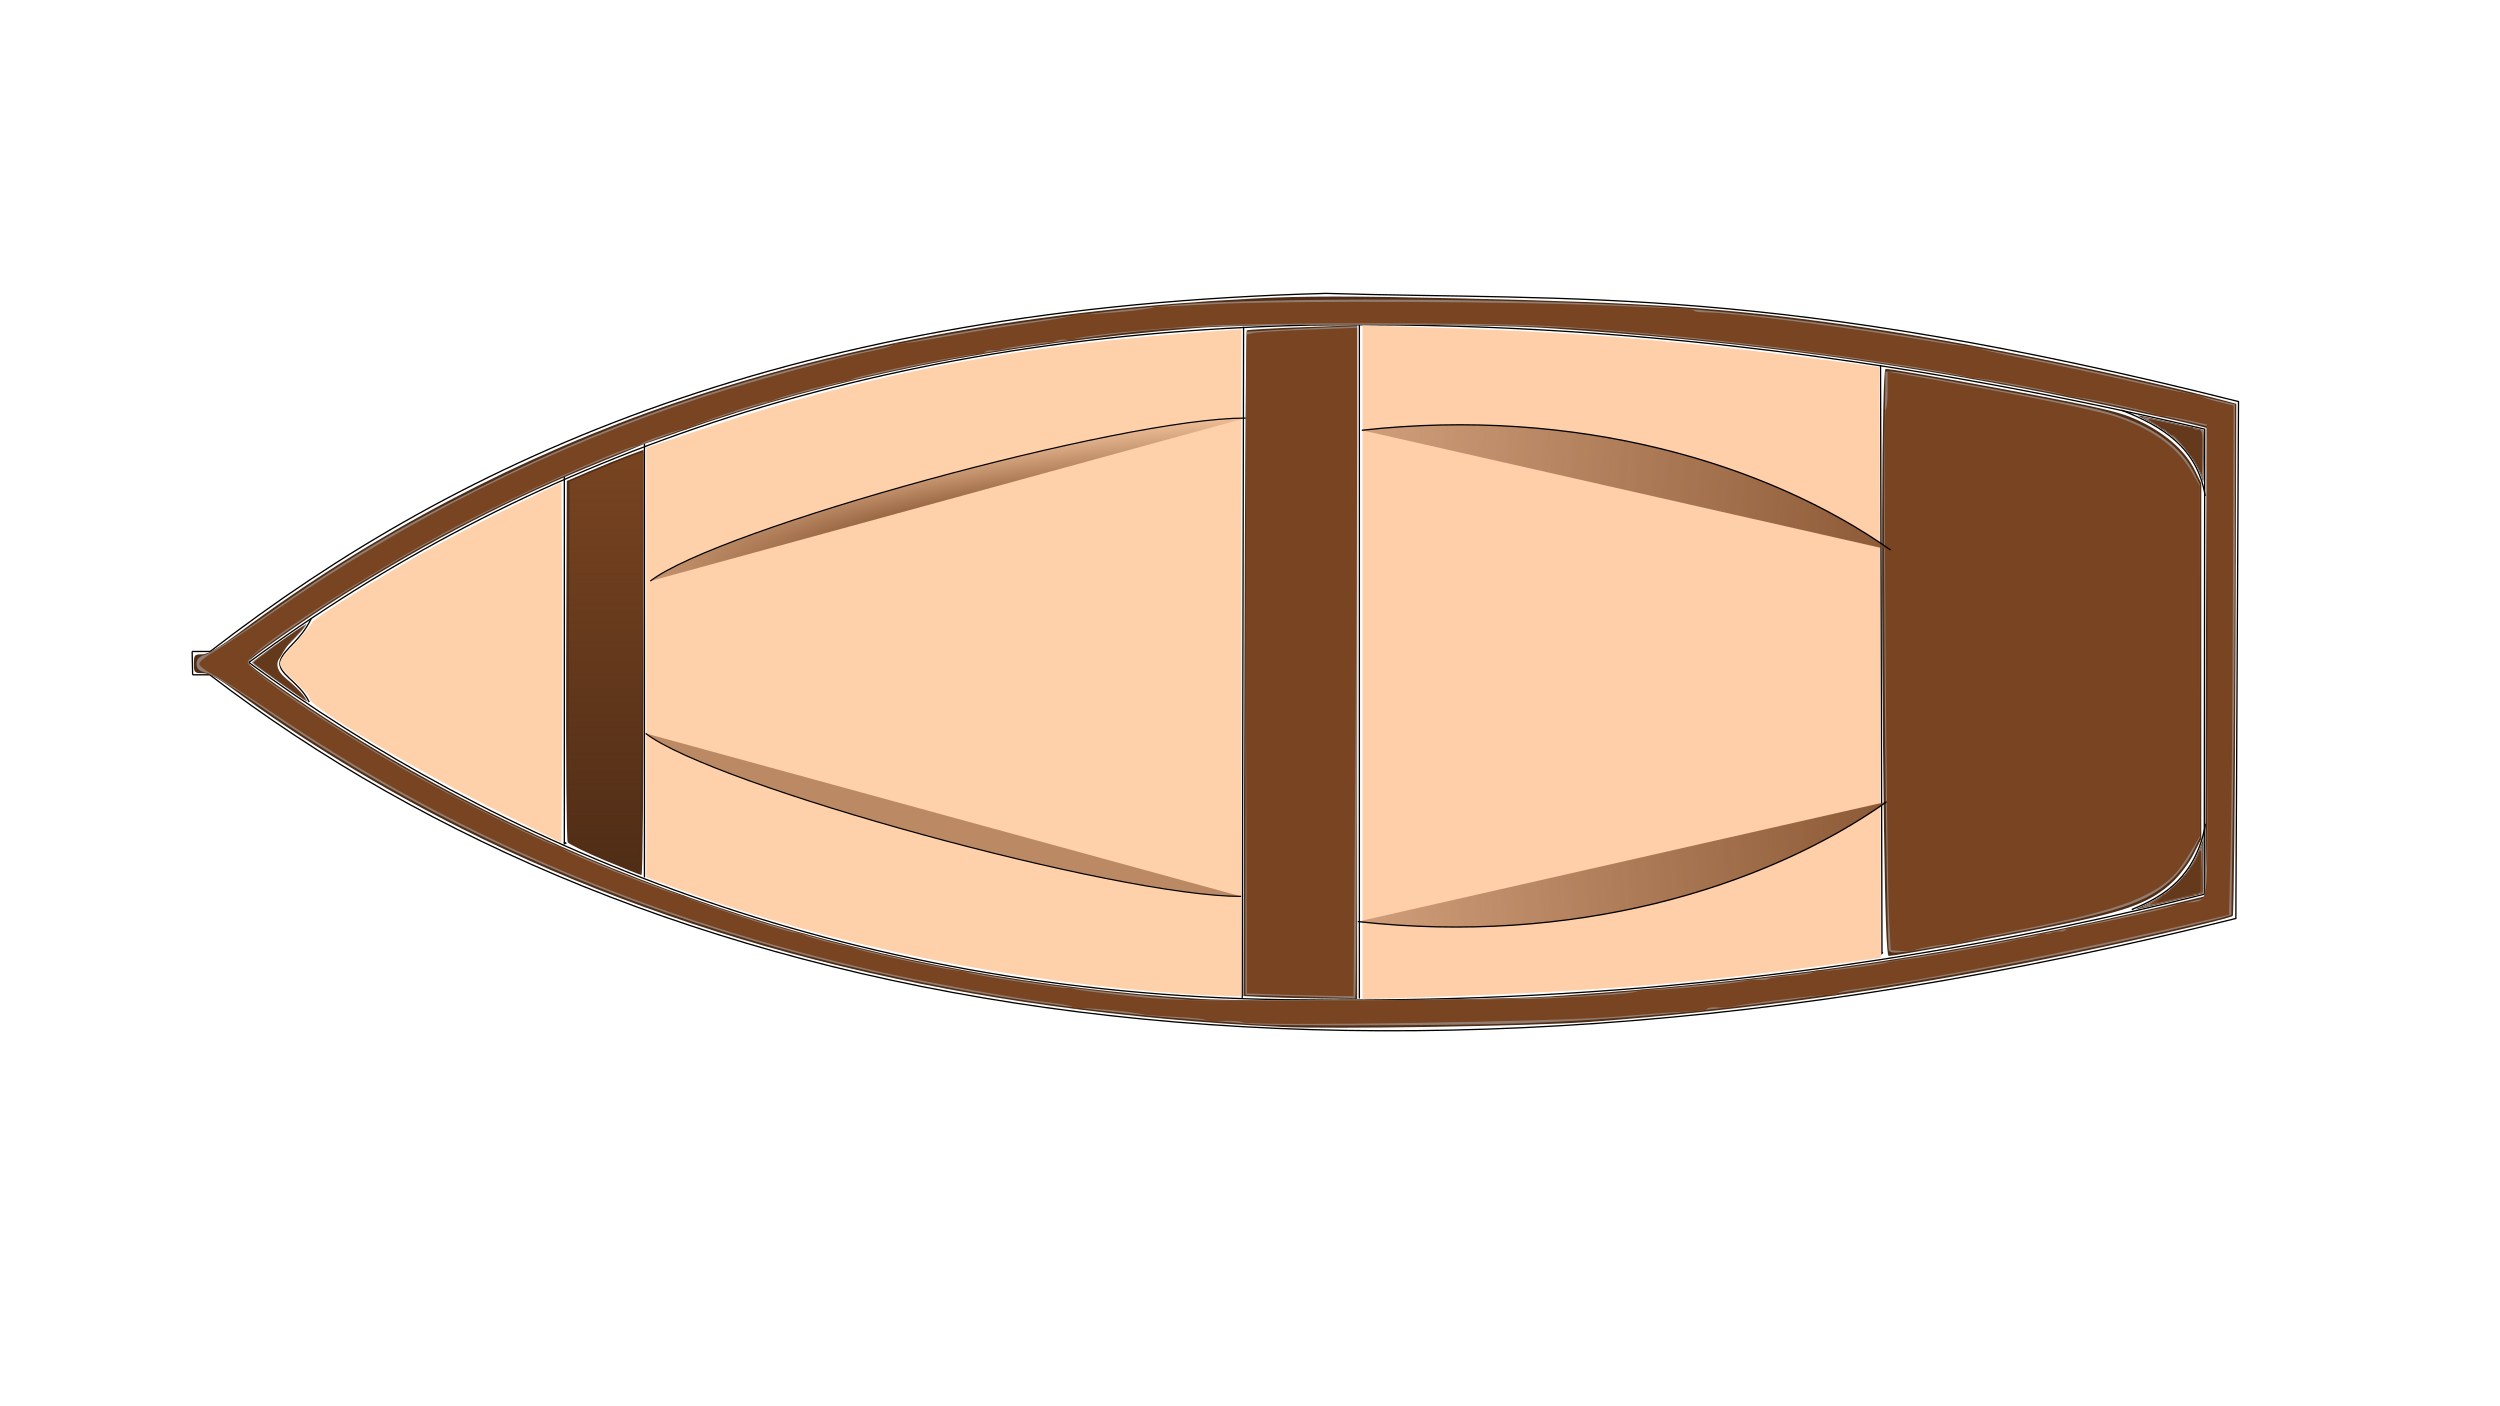 <?xml version="1.0" encoding="UTF-8" standalone="no"?>
<!-- Created with Inkscape (http://www.inkscape.org/) -->

<svg
   version="1.1"
   id="svg824"
   width="1899"
   height="1068"
   viewBox="0 0 1899 1068"
   sodipodi:docname="boat5.svg"
   inkscape:version="1.1.1 (3bf5ae0d25, 2021-09-20)"
   xmlns:inkscape="http://www.inkscape.org/namespaces/inkscape"
   xmlns:sodipodi="http://sodipodi.sourceforge.net/DTD/sodipodi-0.dtd"
   xmlns:xlink="http://www.w3.org/1999/xlink"
   xmlns="http://www.w3.org/2000/svg"
   xmlns:svg="http://www.w3.org/2000/svg">
  <defs
     id="defs828">
    <linearGradient
       inkscape:collect="always"
       id="linearGradient28406">
      <stop
         style="stop-color:#784421;stop-opacity:1;"
         offset="0"
         id="stop28402" />
      <stop
         style="stop-color:#784421;stop-opacity:0;"
         offset="1"
         id="stop28404" />
    </linearGradient>
    <linearGradient
       inkscape:collect="always"
       id="linearGradient27054">
      <stop
         style="stop-color:#784421;stop-opacity:1;"
         offset="0"
         id="stop27050" />
      <stop
         style="stop-color:#784421;stop-opacity:0;"
         offset="1"
         id="stop27052" />
    </linearGradient>
    <linearGradient
       inkscape:collect="always"
       id="linearGradient25358">
      <stop
         style="stop-color:#784421;stop-opacity:1;"
         offset="0"
         id="stop25354" />
      <stop
         style="stop-color:#784421;stop-opacity:0;"
         offset="1"
         id="stop25356" />
    </linearGradient>
    <meshgradient
       inkscape:collect="always"
       id="meshgradient8000"
       gradientUnits="userSpaceOnUse"
       x="1432.691"
       y="283.222">
      <meshrow
         id="meshrow8002">
        <meshpatch
           id="meshpatch8004">
          <stop
             path="c 79.264,0  158.528,0  237.793,0"
             style="stop-color:#ffffff;stop-opacity:1"
             id="stop8006" />
          <stop
             path="c 0,146.235  0,292.47  0,438.704"
             style="stop-color:#64391c;stop-opacity:1"
             id="stop8008" />
          <stop
             path="c -79.264,0  -158.528,0  -237.793,0"
             style="stop-color:#ffffff;stop-opacity:1"
             id="stop8010" />
          <stop
             path="c 0,-146.235  0,-292.47  0,-438.704"
             style="stop-color:#64391c;stop-opacity:1"
             id="stop8012" />
        </meshpatch>
      </meshrow>
    </meshgradient>
    <filter
       inkscape:collect="always"
       style="color-interpolation-filters:sRGB"
       id="filter11282"
       x="-1.707"
       y="-0.925"
       width="4.414"
       height="2.85">
      <feGaussianBlur
         inkscape:collect="always"
         stdDeviation="169.124"
         id="feGaussianBlur11284" />
    </filter>
    <meshgradient
       inkscape:collect="always"
       id="meshgradient11294"
       gradientUnits="userSpaceOnUse"
       x="947.331"
       y="250.211">
      <meshrow
         id="meshrow11296">
        <meshpatch
           id="meshpatch11298">
          <stop
             path="c 27.637,0  55.273,0  82.91,0"
             style="stop-color:#ffffff;stop-opacity:1"
             id="stop11300" />
          <stop
             path="c 0,168.736  0,337.471  0,506.207"
             style="stop-color:#64391c;stop-opacity:1"
             id="stop11302" />
          <stop
             path="c -27.637,0  -55.273,0  -82.91,0"
             style="stop-color:#ffffff;stop-opacity:1"
             id="stop11304" />
          <stop
             path="c 0,-168.736  0,-337.471  0,-506.207"
             style="stop-color:#64391c;stop-opacity:1"
             id="stop11306" />
        </meshpatch>
      </meshrow>
    </meshgradient>
    <filter
       inkscape:collect="always"
       style="color-interpolation-filters:sRGB"
       id="filter11648"
       x="-1.95"
       y="-0.319"
       width="4.9"
       height="1.639">
      <feGaussianBlur
         inkscape:collect="always"
         stdDeviation="67.359"
         id="feGaussianBlur11650" />
    </filter>
    <meshgradient
       inkscape:collect="always"
       id="meshgradient13192"
       gradientUnits="userSpaceOnUse"
       x="432.829"
       y="344.224">
      <meshrow
         id="meshrow13194">
        <meshpatch
           id="meshpatch13196">
          <stop
             path="c 18.555,0  37.11,0  55.665,0"
             style="stop-color:#ffffff;stop-opacity:1"
             id="stop13198" />
          <stop
             path="c 0,105.554  0,211.107  0,316.661"
             style="stop-color:#64391c;stop-opacity:1"
             id="stop13200" />
          <stop
             path="c -18.555,0  -37.11,0  -55.665,0"
             style="stop-color:#ffffff;stop-opacity:1"
             id="stop13202" />
          <stop
             path="c 0,-105.554  0,-211.107  0,-316.661"
             style="stop-color:#64391c;stop-opacity:1"
             id="stop13204" />
        </meshpatch>
      </meshrow>
    </meshgradient>
    <filter
       inkscape:collect="always"
       style="color-interpolation-filters:sRGB"
       id="filter13206"
       x="-4.013"
       y="-0.705"
       width="9.026"
       height="2.411">
      <feGaussianBlur
         inkscape:collect="always"
         stdDeviation="93.082"
         id="feGaussianBlur13208" />
    </filter>
    <meshgradient
       inkscape:collect="always"
       id="meshgradient13210"
       gradientUnits="userSpaceOnUse"
       x="152.757"
       y="230.144">
      <meshrow
         id="meshrow13212">
        <meshpatch
           id="meshpatch13214">
          <stop
             path="c 514.567,0  1029.13,0  1543.7,0"
             style="stop-color:#ffffff;stop-opacity:1"
             id="stop13216" />
          <stop
             path="c 0,181.929  0,363.858  0,545.787"
             style="stop-color:#64391c;stop-opacity:1"
             id="stop13218" />
          <stop
             path="c -514.567,0  -1029.13,0  -1543.7,0"
             style="stop-color:#ffffff;stop-opacity:1"
             id="stop13220" />
          <stop
             path="c 0,-181.929  0,-363.858  0,-545.787"
             style="stop-color:#64391c;stop-opacity:1"
             id="stop13222" />
        </meshpatch>
      </meshrow>
    </meshgradient>
    <filter
       inkscape:collect="always"
       style="color-interpolation-filters:sRGB"
       id="filter13448"
       x="-0.078"
       y="-0.222"
       width="1.157"
       height="1.444">
      <feGaussianBlur
         inkscape:collect="always"
         stdDeviation="50.491"
         id="feGaussianBlur13450" />
    </filter>
    <filter
       inkscape:collect="always"
       style="color-interpolation-filters:sRGB"
       id="filter13582"
       x="-1.317"
       y="-1.102"
       width="3.633"
       height="3.205">
      <feGaussianBlur
         inkscape:collect="always"
         stdDeviation="18.214"
         id="feGaussianBlur13584" />
    </filter>
    <meshgradient
       inkscape:collect="always"
       id="meshgradient13586"
       gradientUnits="userSpaceOnUse"
       x="1636.278"
       y="320.024">
      <meshrow
         id="meshrow13588">
        <meshpatch
           id="meshpatch13590">
          <stop
             path="c 11.805,0  23.611,0  35.416,0"
             style="stop-color:#ffffff;stop-opacity:1"
             id="stop13592" />
          <stop
             path="c 0,12.546  0,25.093  0,37.639"
             style="stop-color:#64391c;stop-opacity:1"
             id="stop13594" />
          <stop
             path="c -11.805,0  -23.611,0  -35.416,0"
             style="stop-color:#ffffff;stop-opacity:1"
             id="stop13596" />
          <stop
             path="c 0,-12.546  0,-25.093  0,-37.639"
             style="stop-color:#64391c;stop-opacity:1"
             id="stop13598" />
        </meshpatch>
      </meshrow>
    </meshgradient>
    <filter
       inkscape:collect="always"
       style="color-interpolation-filters:sRGB"
       id="filter13712"
       x="-1.238"
       y="-1.165"
       width="3.475"
       height="3.329">
      <feGaussianBlur
         inkscape:collect="always"
         stdDeviation="18.264"
         id="feGaussianBlur13714" />
    </filter>
    <filter
       inkscape:collect="always"
       style="color-interpolation-filters:sRGB"
       id="filter15085"
       x="-0.191"
       y="-0.134"
       width="1.381"
       height="1.268">
      <feGaussianBlur
         inkscape:collect="always"
         stdDeviation="3.13"
         id="feGaussianBlur15087" />
    </filter>
    <radialGradient
       inkscape:collect="always"
       xlink:href="#linearGradient25358"
       id="radialGradient25360-1"
       cx="720.31"
       cy="550.59"
       fx="720.31"
       fy="550.59"
       r="226.304"
       gradientTransform="matrix(1.836,-0.312,-0.046,-0.272,-566.923,770.907)"
       gradientUnits="userSpaceOnUse" />
    <linearGradient
       inkscape:collect="always"
       xlink:href="#linearGradient27054"
       id="linearGradient27056"
       x1="460.197"
       y1="343.349"
       x2="460.197"
       y2="662.625"
       gradientUnits="userSpaceOnUse" />
    <linearGradient
       inkscape:collect="always"
       xlink:href="#linearGradient28406"
       id="linearGradient27486"
       x1="1555.516"
       y1="531.8"
       x2="735.316"
       y2="604.412"
       gradientUnits="userSpaceOnUse" />
    <linearGradient
       inkscape:collect="always"
       xlink:href="#linearGradient25358"
       id="linearGradient29048"
       x1="942.762"
       y1="680.905"
       x2="942.762"
       y2="680.905"
       gradientUnits="userSpaceOnUse" />
    <linearGradient
       inkscape:collect="always"
       xlink:href="#linearGradient28406"
       id="linearGradient29671"
       gradientUnits="userSpaceOnUse"
       x1="1555.516"
       y1="531.8"
       x2="735.316"
       y2="604.412"
       gradientTransform="matrix(1,0,0,-1,3.039,1026.861)" />
  </defs>
  <sodipodi:namedview
     id="namedview826"
     pagecolor="#ffffff"
     bordercolor="#111111"
     borderopacity="1"
     inkscape:pageshadow="0"
     inkscape:pageopacity="0"
     inkscape:pagecheckerboard="1"
     showgrid="false"
     inkscape:zoom="0.48890532"
     inkscape:cx="886.67474"
     inkscape:cy="557.36763"
     inkscape:window-width="1920"
     inkscape:window-height="1017"
     inkscape:window-x="-8"
     inkscape:window-y="-8"
     inkscape:window-maximized="1"
     inkscape:current-layer="layer2"
     showguides="true"
     inkscape:guide-bbox="true" />
  <g
     inkscape:groupmode="layer"
     id="layer2"
     inkscape:label="Image 1">
    <path
       style="fill:none;stroke:#000000;stroke-width:1px;stroke-linecap:butt;stroke-linejoin:miter;stroke-opacity:1"
       d="m 145.952,494.863 0.362,17.717"
       id="path947-7" />
    <path
       style="fill:none;stroke:#000000;stroke-width:1px;stroke-linecap:butt;stroke-linejoin:miter;stroke-opacity:1"
       d="m 146.314,512.581 h 13.017 C 492.237,767.474 1007.342,870.108 1698.347,697.665 l 2.022,-392.629 c -351.751,-88.714 -504.925,-76.565 -693.075,-82.18 -404.71,10.792 -654.585,122.823 -847.653,271.996 l -13.69,0.011 v 0 0"
       id="path1062-3"
       sodipodi:nodetypes="ccccccccc" />
    <path
       style="fill:none;stroke:#000000;stroke-width:1px;stroke-linecap:butt;stroke-linejoin:miter;stroke-opacity:1"
       d="m 188.98,503.18 c 183.72,135.405 447.324,251.394 786.868,256.2 189.214,2.678 421.567,-10.925 698.488,-80.112 l 0.362,-353.26 C 1460.59,275.831 1237.031,243.297 994.077,246.966 654.117,254.932 395.455,350.832 188.98,503.18 Z"
       id="path3628-6"
       sodipodi:nodetypes="cscccc" />
    <path
       style="fill:none;stroke:#000000;stroke-width:1px;stroke-linecap:butt;stroke-linejoin:miter;stroke-opacity:1"
       d="m 1428.464,277.194 1.085,446.909 0.723,-0.723"
       id="path4442-1" />
    <path
       style="fill:none;stroke:#000000;stroke-width:1px;stroke-linecap:butt;stroke-linejoin:miter;stroke-opacity:1"
       d="m 1611.422,311.544 c 30.804,12.103 57.627,28.187 63.638,65.084 v -0.362"
       id="path4444-6"
       sodipodi:nodetypes="ccc" />
    <path
       style="fill:none;stroke:#000000;stroke-width:1.037px;stroke-linecap:butt;stroke-linejoin:miter;stroke-opacity:1"
       d="m 1675.396,625.765 c -7.389,40.328 -31.534,55.211 -56.024,65.061 h 1.167"
       id="path4574-8"
       sodipodi:nodetypes="ccc" />
    <path
       style="fill:none;stroke:#000000;stroke-width:1px;stroke-linecap:butt;stroke-linejoin:miter;stroke-opacity:1"
       d="m 236.408,469.86 c -7.993,16.778 -20.196,22.612 -23.34,31.527 -3.608,10.232 13.908,15.648 21.806,31.88"
       id="path4993-6"
       sodipodi:nodetypes="csc" />
    <path
       style="fill:none;stroke:#000000;stroke-width:1px;stroke-linecap:butt;stroke-linejoin:miter;stroke-opacity:1"
       d="m 944.623,248.192 -1.023,509.812"
       id="path5389-4" />
    <path
       style="fill:none;stroke:#000000;stroke-width:1px;stroke-linecap:butt;stroke-linejoin:miter;stroke-opacity:1"
       d="M 1032.574,758.515 V 246.146"
       id="path5391-1" />
    <path
       style="fill:none;stroke:#000000;stroke-width:1px;stroke-linecap:butt;stroke-linejoin:miter;stroke-opacity:1"
       d="m 428.674,362.222 v 278.684 l 1.023,-0.511 -1.534,-1.023"
       id="path5393-4" />
    <path
       style="fill:none;stroke:#000000;stroke-width:1px;stroke-linecap:butt;stroke-linejoin:miter;stroke-opacity:1"
       d="M 489.524,666.473 V 337.166"
       id="path5395-1" />
    <path
       style="fill:#502d16;stroke-width:2.045"
       d="m 1431.083,629.467 c -2.369,-169.11 -1.744,-349.25 1.214,-349.25 5.214,0 87.813,14.735 133.446,23.806 41.109,8.171 49.061,10.394 63.034,17.617 18.421,9.523 31.654,21.804 38.522,35.75 l 4.804,9.756 v 134.995 134.995 l -5.984,11.817 c -3.291,6.5 -10.428,15.974 -15.859,21.054 -16.249,15.199 -33.525,21.778 -85.054,32.389 -41.296,8.504 -125.017,23.714 -130.529,23.714 -1.571,0 -2.643,-28.843 -3.593,-96.644 z"
       id="path6148" />
    <path
       style="fill:#502d16;stroke-width:2.045"
       d="m 958.555,757.316 -14.025,-0.721 0.73,-252.336 c 0.402,-138.785 1.191,-252.764 1.753,-253.286 0.562,-0.522 19.661,-1.614 42.442,-2.426 l 41.419,-1.476 v 255.883 255.883 l -29.147,-0.401 c -16.031,-0.22 -35.458,-0.725 -43.172,-1.121 z"
       id="path6187" />
    <path
       style="fill:#502d16;stroke-width:2.045"
       d="m 459.357,653.52 c -14.532,-6.114 -27.178,-12.301 -28.101,-13.75 -0.923,-1.448 -1.459,-63.79 -1.191,-138.538 l 0.488,-135.905 17.386,-7.475 c 9.562,-4.111 22.678,-9.441 29.147,-11.845 l 11.761,-4.37 v 161.557 c 0,88.856 -0.69,161.531 -1.534,161.5 -0.844,-0.031 -13.424,-5.059 -27.956,-11.173 z"
       id="path6226" />
    <path
       style="fill:#502d16;stroke-width:2.045"
       d="M 973.604,780.061 C 732.991,768.323 530.029,719.208 350.306,629.229 290.723,599.398 227.384,560.837 179.039,524.958 165.165,514.661 159.063,511.346 153.983,511.346 c -6.311,0 -6.715,-0.431 -6.715,-7.159 0,-6.586 0.489,-7.159 6.12,-7.159 4.473,0 12.317,-4.604 29.147,-17.107 100.056,-74.331 213.775,-134.156 331.291,-174.284 130.276,-44.485 274.821,-70.485 438.674,-78.904 38.307,-1.968 72.158,-1.977 158.156,-0.041 140.78,3.17 200.09,7.243 291.427,20.016 84.555,11.824 205.623,36.127 289.452,58.103 l 7.159,1.877 -0.644,193.86 c -0.354,106.623 -1.275,194.463 -2.045,195.2 -2.141,2.048 -83.28,20.757 -139.617,32.193 -118.154,23.984 -230.788,39.565 -349.608,48.362 -41.423,3.067 -196.192,5.56 -233.174,3.756 z M 1177.12,756.924 c 172.098,-11.353 313.801,-32.326 470.95,-69.703 l 27.101,-6.446 v -25.909 c 0,-14.25 0.228,-94.278 0.511,-177.839 l 0.515,-151.929 -7.159,-1.898 c -12.888,-3.417 -80.106,-17.966 -112.496,-24.349 -129.549,-25.529 -246.852,-40.803 -381.464,-49.668 -52.605,-3.465 -223.417,-3.504 -265.9,-0.061 -151.246,12.257 -275.409,37.198 -393.737,79.091 -11.812,4.182 -22.397,7.827 -23.522,8.101 -1.125,0.274 -4.346,1.536 -7.159,2.805 -2.812,1.269 -15.238,6.409 -27.613,11.421 -66.816,27.067 -130.838,60.118 -196.357,101.37 -28.126,17.709 -72.611,49.091 -72.611,51.224 0,2.221 38.865,29.762 69.18,49.023 192.884,122.555 410.058,191.174 653.864,206.597 36.394,2.302 222.702,1.02 265.9,-1.829 z"
       id="path6265" />
    <path
       style="fill:#502d16;stroke-width:0.511"
       d="m 1627.178,688.337 c 23.154,-10.568 36.892,-24.762 44.675,-46.161 l 1.74,-4.783 -0.105,20.633 -0.105,20.633 -10.227,2.539 c -13.947,3.463 -40.113,9.631 -40.833,9.626 -0.323,-0.002 1.863,-1.122 4.856,-2.488 z"
       id="path6304" />
    <path
       style="fill:#502d16;stroke-width:0.511"
       d="m 1673.261,365.542 c -1.774,-6.655 -6.372,-15.389 -11.673,-22.173 -7.387,-9.454 -16.462,-16.521 -30.648,-23.871 -4.219,-2.186 -7.277,-3.979 -6.797,-3.985 1.531,-0.02 48.535,10.645 49.475,11.226 0.372,0.23 0.501,6.758 0.409,20.756 -0.114,17.324 -0.23,20.06 -0.766,18.048 z"
       id="path6343" />
    <path
       style="fill:#917c6f;stroke-width:0.723"
       d="m 226.708,528.808 c -21.515,-15.134 -35.021,-24.824 -35.355,-25.365 -0.559,-0.905 40.593,-30.205 41.354,-29.443 0.704,0.704 -5.788,8.255 -13.161,15.308 -9.023,8.631 -11.279,12.415 -9.948,16.682 1.076,3.449 2.407,4.932 11.106,12.366 5.952,5.087 10.142,9.702 12.441,13.705 0.94,1.636 -0.575,0.871 -6.436,-3.252 z"
       id="path6382" />
    <path
       style="fill:#917c6f;stroke-width:2.045"
       d="m 1434.796,721.953 c -1.882,-3.045 -4.499,-298.763 -3.38,-381.908 l 0.778,-57.782 h 4.841 c 6.589,0 122.704,21.263 152.021,27.839 38.627,8.663 65.612,25.546 77.114,48.244 l 4.909,9.688 v 134.109 134.109 l -4.9,9.648 c -8.176,16.096 -20.48,28.26 -36.652,36.232 -18.219,8.982 -48.192,16.481 -117.987,29.522 -68.168,12.737 -74.697,13.613 -76.744,10.301 z"
       id="path6458" />
    <path
       style="fill:#917c6f;stroke-width:2.045"
       d="m 953.15,777.988 c -3.937,-0.357 -20.965,-1.65 -37.84,-2.873 -282.197,-20.454 -524.882,-101.948 -724.248,-243.205 -14.43,-10.224 -29.727,-19.53 -33.993,-20.678 -6.225,-1.676 -7.756,-3.051 -7.756,-6.964 0,-3.758 1.64,-5.417 7.155,-7.237 3.935,-1.299 18.892,-10.704 33.238,-20.899 70.664,-50.224 115.353,-76.955 187.668,-112.254 149.571,-73.009 304.554,-113.02 511.346,-132.01 69.143,-6.35 268.419,-5.574 374.306,1.456 117.594,7.808 252.499,29.901 400.384,65.57 l 34.26,8.263 v 94.425 c 0,51.934 -0.61,139.194 -1.354,193.913 l -1.351,99.488 -7.339,2.167 c -4.037,1.192 -25.288,6.287 -47.224,11.322 -171.871,39.451 -343.168,63.821 -483.734,68.821 -48.936,1.741 -186.799,2.212 -203.516,0.695 z m 254.651,-22.183 c 165.291,-13.486 272.93,-29.607 419.52,-62.833 l 47.26,-10.712 1.318,-27.487 c 0.725,-15.118 1.318,-95.758 1.318,-179.201 v -151.714 l -19.943,-4.583 c -122.927,-28.252 -250.408,-49.532 -367.933,-61.419 -104.935,-10.613 -118.561,-11.226 -249.262,-11.218 -137.238,0.009 -154.474,1.048 -253.628,15.296 -198.677,28.549 -372.313,91.071 -527.71,190.016 -26,16.555 -65.078,43.998 -68.468,48.084 -3.699,4.457 -1.535,6.547 28.413,27.448 163.51,114.112 361.52,190.146 572.878,219.981 30.579,4.316 73.806,8.948 113.519,12.162 5.625,0.455 67.293,0.495 137.041,0.089 90.549,-0.527 137.927,-1.645 165.676,-3.909 z"
       id="path6497" />
    <path
       style="fill:#917c6f;stroke-width:2.045"
       d="m 986.899,756.858 -40.908,-1.088 0.013,-79.259 c 0.007,-43.592 0.237,-156.949 0.511,-251.903 l 0.499,-172.644 18.92,-1.149 c 10.406,-0.632 29.275,-1.574 41.93,-2.094 l 23.011,-0.945 v 255.531 c 0,140.542 -0.69,255.33 -1.534,255.085 -0.844,-0.245 -19.942,-0.936 -42.442,-1.534 z"
       id="path6536" />
    <path
       style="fill:url(#linearGradient27056)"
       d="m 476.575,659.445 c -3.937,-1.705 -15.679,-6.834 -26.093,-11.399 l -18.934,-8.299 0.526,-137.019 0.526,-137.019 23.522,-9.804 c 12.937,-5.392 25.593,-10.423 28.124,-11.18 l 4.602,-1.376 v 42.754 c 0,83.471 -2.734,276.601 -3.914,276.522 -0.659,-0.044 -4.421,-1.475 -8.358,-3.18 z"
       id="path6575" />
    <path
       style="fill:#917c6f;stroke-width:0.511"
       d="m 1632.064,686.263 c 9.117,-4.76 15.234,-9.04 21.417,-14.985 7.941,-7.636 13.755,-16.477 18.079,-27.493 l 1.506,-3.835 0.03,19.24 0.03,19.24 -5.497,1.378 c -8.681,2.176 -41.532,9.999 -41.943,9.988 -0.204,-0.006 2.666,-1.595 6.378,-3.533 z"
       id="path6653" />
    <path
       style="fill:#917c6f;stroke-width:0.511"
       d="m 1672.657,362.756 c -0.942,-3.191 -4.896,-10.952 -7.795,-15.301 -7.548,-11.323 -16.701,-18.922 -34.689,-28.802 -2.109,-1.158 -3.416,-2.112 -2.904,-2.119 0.984,-0.013 24.709,5.24 38.314,8.482 l 8.054,1.92 v 19.082 c 0,10.495 -0.065,19.082 -0.144,19.082 -0.079,0 -0.456,-1.055 -0.836,-2.345 z"
       id="path6692" />
    <path
       style="fill:#917c6f;stroke-width:0.511"
       d=""
       id="path6731" />
    <path
       style="fill:#917c6f;stroke-width:0.511"
       d=""
       id="path6770" />
    <path
       style="fill:#ffcfaa;stroke-width:2.045;fill-opacity:1"
       d="M 1034.965,503.108 V 247.201 l 41.419,1.253 c 127.269,3.851 198.346,9.817 332.357,27.9 l 18.902,2.55 0.529,224.293 0.529,224.293 -39.885,5.452 c -105.72,14.452 -185.381,20.715 -316.524,24.885 l -37.328,1.187 z"
       id="path6809" />
    <path
       style="fill:#ffd1aa;stroke-width:2.045;fill-opacity:1"
       d="M 905.083,755.379 C 770.434,746.466 632.431,718.187 516.589,675.768 l -25.696,-9.409 V 503.229 340.099 L 537.425,324.598 c 125.281,-41.735 243.882,-63.909 393.737,-73.613 l 11.761,-0.762 v 253.285 253.285 l -13.806,-0.369 c -7.593,-0.203 -18.408,-0.673 -24.033,-1.046 z"
       id="path6885" />
    <path
       style="fill:#ffd1aa;stroke-width:2.045;fill-opacity:1"
       d="M 381.464,617.821 C 318.938,586.834 235.219,537.05 235.219,530.855 c 0,-1.422 -4.372,-6.692 -9.716,-11.709 -16.882,-15.853 -16.772,-13.847 -1.662,-30.312 7.383,-8.045 13.423,-15.367 13.423,-16.271 0,-2.267 52.194,-34.879 86.929,-54.315 15.749,-8.813 45.203,-24.067 65.452,-33.897 l 36.817,-17.874 0.539,68.344 c 0.296,37.589 0.296,99.16 0,136.823 l -0.539,68.478 z"
       id="path6924" />
    <path
       style="fill:#784421;stroke-width:2.045"
       d="m 964.984,755.271 -17.824,-0.681 -0.585,-180.427 c -0.322,-99.235 -0.331,-211.857 -0.021,-250.273 l 0.564,-69.846 4.55,-1.09 c 2.502,-0.599 21.348,-1.741 41.878,-2.536 l 37.328,-1.447 v 78.692 c 0,43.28 -0.612,157.54 -1.36,253.91 l -1.36,175.219 -22.674,-0.421 c -12.47,-0.231 -30.694,-0.727 -40.497,-1.101 z"
       id="path7037" />
    <path
       style="fill:#784421;stroke-width:2.045"
       d="m 1444.749,722.424 -8.498,-0.619 -1.268,-22.903 c -1.973,-35.623 -4.426,-388.006 -2.701,-388.005 0.844,6.6e-4 1.534,-6.419 1.534,-14.265 v -14.267 l 5.625,0.955 c 83.792,14.225 151.864,27.731 168.349,33.402 27.685,9.525 46.603,23.443 57.363,42.201 l 5.89,10.269 0.018,133.07 0.018,133.07 -7.291,12.152 c -10.654,17.758 -18.369,24.831 -36.685,33.631 -18.272,8.78 -48.01,16.631 -101.247,26.729 -19.687,3.734 -36.103,7.537 -36.48,8.45 -0.377,0.913 -1.47,1.177 -2.427,0.585 -2.013,-1.244 -31.151,3.189 -32.681,4.973 -0.562,0.655 -4.847,0.913 -9.521,0.572 z"
       id="path7076" />
    <path
       style="fill:#784421;stroke-width:2.045"
       d=""
       id="path7115" />
    <path
       style="fill:#784421;stroke-width:2.045"
       d="m 943.663,776.56 c -1.676,-0.94 -8.513,-1.4 -15.193,-1.023 -6.68,0.378 -12.373,0.061 -12.652,-0.704 -0.279,-0.765 -10.637,-1.858 -23.018,-2.429 -12.381,-0.571 -23.886,-1.48 -25.567,-2.02 -5.748,-1.845 -47.11,-5.603 -48.977,-4.449 -1.025,0.633 -2.366,0.337 -2.981,-0.658 -0.615,-0.995 -6.892,-2.447 -13.948,-3.226 -24.754,-2.734 -96.621,-15.613 -132.909,-23.818 C 494.119,698.821 344.968,635.133 206.396,540.946 c -18.665,-12.687 -38.684,-25.472 -44.487,-28.413 -5.803,-2.94 -10.55,-6.644 -10.55,-8.23 0,-1.586 4.837,-5.651 10.749,-9.033 5.912,-3.382 25.471,-16.414 43.464,-28.959 104.28,-72.703 212.939,-127.002 331.342,-165.576 37.163,-12.107 102.25,-29.684 129.371,-34.936 7.031,-1.362 12.784,-3.248 12.784,-4.191 0,-0.943 1.229,-1.243 2.731,-0.667 1.502,0.576 17.38,-1.679 35.283,-5.013 17.903,-3.334 47.739,-8.16 66.3,-10.724 18.562,-2.564 34.058,-5.405 34.435,-6.313 0.377,-0.908 1.589,-1.092 2.693,-0.41 2.144,1.325 49.767,-2.826 54.914,-4.787 1.687,-0.643 3.769,-1.019 4.627,-0.836 0.857,0.183 18.204,-0.575 38.549,-1.686 58.564,-3.196 242.893,-2.265 319.88,1.616 12.375,0.624 28.252,1.196 35.283,1.272 7.031,0.076 12.784,0.828 12.784,1.672 0,0.844 3.912,1.535 8.693,1.535 19.688,0.003 111.505,11.748 169.735,21.712 16.576,2.836 30.994,4.628 32.04,3.981 1.046,-0.647 2.211,-0.429 2.589,0.483 0.377,0.913 18.174,5.078 39.548,9.256 21.374,4.178 58.937,12.202 83.472,17.83 24.535,5.628 45.396,9.746 46.358,9.152 0.962,-0.594 2.057,-0.295 2.434,0.666 0.377,0.96 6.209,3.081 12.958,4.713 l 12.272,2.967 -0.557,148.192 c -0.307,81.506 -1.095,168.536 -1.752,193.401 l -1.194,45.209 -9.498,2.266 c -100.215,23.913 -218.499,47.221 -277.955,54.77 -5.906,0.75 -10.738,2.22 -10.738,3.266 0,1.046 -0.925,1.331 -2.055,0.633 -2.234,-1.381 -76.363,7.447 -77.209,9.194 -0.284,0.587 -4.656,0.738 -9.716,0.335 -5.06,-0.402 -9.206,0.051 -9.215,1.008 -0.01,0.957 -6.221,1.869 -13.806,2.027 -7.585,0.157 -31.739,1.891 -53.676,3.852 -44.065,3.939 -279.949,7.556 -285.614,4.379 z m 232.434,-18.2 c 46.492,-2.334 66.642,-3.983 68.246,-5.588 0.987,-0.987 3.06,-1.31 4.607,-0.716 3.069,1.178 71.48,-5.02 76.46,-6.927 1.687,-0.646 6.036,-0.979 9.665,-0.739 3.628,0.24 7.574,-0.169 8.77,-0.908 1.196,-0.739 8.754,-1.758 16.797,-2.265 8.043,-0.507 15.687,-1.804 16.985,-2.882 1.299,-1.078 2.878,-1.444 3.509,-0.814 1.204,1.204 47.382,-4.554 52.68,-6.568 1.688,-0.642 7.054,-1.511 11.926,-1.931 10.641,-0.919 77.809,-12.727 82.162,-14.444 1.687,-0.666 6.67,-1.576 11.072,-2.023 4.402,-0.447 9.089,-1.713 10.415,-2.814 1.327,-1.101 2.978,-1.436 3.669,-0.744 0.692,0.692 2.908,0.542 4.925,-0.332 2.017,-0.874 5.197,-1.404 7.066,-1.178 1.869,0.227 4.004,-0.567 4.743,-1.764 0.74,-1.197 2.134,-1.689 3.097,-1.094 1.944,1.201 78.156,-15.194 79.781,-17.163 0.562,-0.682 3.784,-1.436 7.159,-1.676 14.547,-1.036 14.882,-1.394 16.306,-17.455 0.724,-8.159 1.032,-89.329 0.686,-180.379 l -0.629,-165.545 -16.363,-3.653 c -9,-2.009 -17.454,-3.27 -18.788,-2.803 -1.333,0.468 -2.714,0.14 -3.068,-0.727 -0.899,-2.204 -62.361,-15.209 -64.788,-13.709 -1.089,0.673 -2.289,0.432 -2.667,-0.537 -0.825,-2.119 -71.138,-15.423 -72.789,-13.772 -0.635,0.635 -2.18,0.304 -3.434,-0.737 -2.601,-2.158 -76.981,-13.917 -136.161,-21.526 -59.629,-7.666 -138.282,-15.122 -183.658,-17.411 -50.674,-2.556 -210.139,-2.595 -259.858,-0.064 -41.031,2.089 -98.511,8.116 -98.511,10.33 0,0.767 -2.286,0.958 -5.079,0.424 -2.794,-0.534 -6.705,-0.26 -8.693,0.608 -1.987,0.869 -4.439,1.388 -5.448,1.154 -2.368,-0.548 -31.983,3.872 -36.005,5.374 -1.687,0.63 -5.051,0.955 -7.475,0.721 -2.424,-0.234 -5.018,0.565 -5.766,1.775 -0.748,1.21 -2.186,1.689 -3.195,1.065 -2.79,-1.724 -91.532,15.699 -96.996,19.044 -1.077,0.659 -3.839,1.406 -6.136,1.658 -6.507,0.716 -45.207,10.783 -51.614,13.428 -3.159,1.303 -6.39,2.236 -7.181,2.072 -2.879,-0.597 -59.943,18.538 -60.61,20.324 -0.377,1.011 -1.453,1.364 -2.391,0.785 -1.672,-1.033 -30.709,8.831 -32.717,11.115 -0.562,0.64 -2.759,1.462 -4.88,1.828 -11.912,2.053 -91.908,37.865 -134.148,60.054 -66.632,35.002 -159.598,95.41 -159.598,103.705 0,6.512 60.314,47.856 119.699,82.051 35.575,20.485 109.316,57.36 115.661,57.838 2.172,0.164 3.95,0.922 3.95,1.685 0,2.813 87.377,37.201 90.158,35.482 0.844,-0.522 1.844,-0.113 2.221,0.908 0.74,2.003 76.058,26.723 84.003,27.57 2.644,0.282 5.698,1.063 6.786,1.735 2.457,1.518 27.033,7.948 32.707,8.556 2.298,0.246 5.06,0.994 6.139,1.66 2.944,1.819 67.008,15.797 76.197,16.625 4.393,0.396 8.821,1.235 9.84,1.865 2.457,1.519 71.196,12.15 74.743,11.56 1.519,-0.253 4.143,0.101 5.83,0.787 1.687,0.686 20.556,3.088 41.93,5.34 35.64,3.754 49.801,4.029 170.79,3.313 72.56,-0.429 138.831,-1.127 147.268,-1.55 z"
       id="path7154" />
    <path
       style="fill:#784421;stroke-width:1.023"
       d="m 1637.076,684.151 c 2.953,-1.694 5.369,-3.557 5.369,-4.142 0,-0.584 0.446,-0.787 0.992,-0.45 1.341,0.829 20.825,-18.546 19.997,-19.886 -0.36,-0.583 -0.176,-1.06 0.411,-1.06 1.072,0 6.436,-9.648 5.76,-10.358 -0.199,-0.209 0.282,-0.974 1.069,-1.699 1.207,-1.112 1.431,-0.697 1.431,2.652 0,2.184 0.301,9.565 0.668,16.403 0.6,11.153 0.494,12.433 -1.023,12.433 -0.93,0 -1.691,0.417 -1.691,0.927 0,0.51 -0.92,0.686 -2.045,0.392 -1.189,-0.311 -2.045,-0.031 -2.045,0.667 0,0.661 -0.421,0.942 -0.936,0.624 -0.515,-0.318 -7.509,1.035 -15.542,3.008 -8.033,1.973 -15.32,3.582 -16.194,3.577 -0.873,-0.005 0.828,-1.395 3.781,-3.089 z"
       id="path7193" />
    <path
       style="fill:#64391c;stroke-width:1.023;fill-opacity:1"
       d="m 1668.564,353.096 c -3.591,-6.981 -17.426,-23.618 -18.634,-22.41 -0.219,0.219 -1.809,-0.921 -3.534,-2.532 -1.725,-1.611 -3.55,-2.674 -4.055,-2.362 -0.505,0.312 -0.919,0.109 -0.919,-0.451 0,-0.561 -2.349,-2.298 -5.22,-3.86 -2.871,-1.562 -4.791,-2.984 -4.268,-3.158 0.523,-0.175 7.974,1.308 16.558,3.294 8.583,1.986 16.026,3.352 16.54,3.034 0.514,-0.318 0.934,-0.09 0.934,0.506 0,0.596 1.036,1.09 2.301,1.099 4.768,0.032 4.928,0.658 4.628,18.193 l -0.282,16.522 z"
       id="path7232" />
    <path
       style="fill:url(#meshgradient8000);fill-opacity:1;stroke-width:1.446;filter:url(#filter11282)"
       d="m 1435.683,699.037 c -1.921,-45.745 -3.997,-371.069 -2.454,-384.536 0.816,-7.12 1.488,-17.071 1.495,-22.113 l 0.012,-9.167 6.147,0.993 c 39.644,6.406 127.006,23.209 151.09,29.06 35.634,8.657 60.537,24.996 73.888,48.478 l 4.623,8.131 v 132.538 132.538 l -7.893,12.761 c -4.341,7.018 -10.725,15.371 -14.186,18.561 -17.058,15.723 -45.739,25.617 -112.427,38.785 -14.716,2.906 -30.624,6.262 -35.35,7.458 -11.55,2.923 -42.664,7.916 -54.452,8.738 l -9.532,0.665 z"
       id="path7604" />
    <path
       style="fill:url(#meshgradient11294);fill-opacity:1;stroke-width:1.446;filter:url(#filter11648)"
       d="m 977.703,754.9 c -15.512,-0.544 -28.691,-1.076 -29.288,-1.182 -0.597,-0.106 -1.085,-112.41 -1.085,-249.565 v -249.373 l 3.977,-0.843 c 5.046,-1.069 52.352,-3.661 67.488,-3.698 l 11.444,-0.028 -0.999,241.172 c -0.549,132.644 -1.402,246.541 -1.895,253.104 l -0.896,11.932 -10.272,-0.264 c -5.65,-0.145 -22.964,-0.71 -38.475,-1.254 z"
       id="path7643" />
    <path
       style="mix-blend-mode:normal;fill:url(#meshgradient13192);fill-opacity:1;stroke-width:1.446;filter:url(#filter13206)"
       d="M 457.033,650.337 433.169,639.867 432.87,507.761 c -0.164,-72.658 0.187,-134.445 0.781,-137.304 1.08,-5.197 1.084,-5.2 27.056,-15.715 14.287,-5.784 26.511,-10.518 27.166,-10.519 0.654,-0.001 0.82,30.424 0.367,67.612 -0.453,37.188 -1.158,98.855 -1.567,137.038 -0.899,83.872 -1.95,112.118 -4.169,112.011 -0.883,-0.043 -12.345,-4.789 -25.47,-10.547 z"
       id="path7682"
       transform="matrix(-0.818,0,0,1,787.042,0)" />
    <path
       style="fill:url(#meshgradient13210);fill-opacity:1;stroke-width:1.446;filter:url(#filter13448)"
       d="m 930.698,775.271 c -28.665,-2.175 -65.157,-5.617 -68.7,-6.48 -1.989,-0.485 -13.378,-1.792 -25.31,-2.905 C 785.399,761.101 689.804,743.566 626.251,727.285 525.534,701.484 427.185,664.553 342.051,620.566 293.373,595.414 261.85,576.647 197.084,534.26 180.194,523.206 163.272,512.209 159.48,509.823 c -3.792,-2.386 -6.817,-4.99 -6.721,-5.785 0.21,-1.748 80.847,-56.235 111.192,-75.133 90.953,-56.642 193.227,-103.396 290.708,-132.896 30.059,-9.097 77.731,-21.956 97.626,-26.334 9.148,-2.013 19.887,-4.582 23.864,-5.71 3.977,-1.127 30.011,-5.708 57.852,-10.18 27.841,-4.472 58.105,-9.428 67.253,-11.014 19.042,-3.301 21.127,-3.535 42.419,-4.773 8.614,-0.501 20.98,-1.813 27.48,-2.916 6.518,-1.106 35.167,-2.801 63.884,-3.78 92.631,-3.157 325.682,0.599 357.238,5.757 4.773,0.78 17.464,2.136 28.203,3.013 23.977,1.958 82.488,9.728 131.093,17.41 19.998,3.16 38.752,5.746 41.676,5.746 2.924,0 6.461,0.613 7.861,1.362 1.399,0.749 19.743,4.95 40.763,9.336 21.02,4.386 56.117,11.878 77.992,16.649 21.875,4.771 42.051,8.947 44.836,9.279 2.784,0.332 7.34,1.593 10.124,2.801 2.784,1.208 8.791,3.02 13.349,4.026 l 8.287,1.83 -0.69,74.623 c -0.379,41.042 -1.015,122.459 -1.413,180.926 -0.398,58.467 -1.147,111.674 -1.665,118.238 l -0.942,11.934 -5.921,1.594 c -35.276,9.499 -182.322,39.78 -233.737,48.134 -17.103,2.779 -36.953,6.075 -44.112,7.326 -7.159,1.251 -26.359,3.862 -42.666,5.803 -16.307,1.941 -35.275,4.537 -42.15,5.768 -6.875,1.232 -14.972,2.24 -17.992,2.24 -3.02,0 -9.11,0.621 -13.533,1.381 -10.678,1.833 -67.71,5.652 -110.006,7.367 -44.01,1.784 -232.133,2.854 -250.934,1.428 z M 1199.711,757.837 c 13.523,-0.851 29.143,-2.195 34.711,-2.987 5.568,-0.792 14.68,-1.731 20.248,-2.086 21.029,-1.344 46.834,-3.697 62.191,-5.67 8.75,-1.124 22.743,-2.778 31.096,-3.674 8.352,-0.896 18.441,-2.3 22.418,-3.119 3.977,-0.819 10.16,-1.768 13.74,-2.108 19.72,-1.875 35.273,-3.811 45.559,-5.67 6.364,-1.151 23.611,-4.027 38.327,-6.392 30.668,-4.928 79.194,-14.159 81.312,-15.468 0.786,-0.486 4.779,-1.132 8.871,-1.436 4.093,-0.304 9.069,-1.173 11.057,-1.932 1.989,-0.759 15.005,-3.677 28.926,-6.486 13.921,-2.808 31.819,-6.775 39.773,-8.814 7.955,-2.039 17.717,-4.339 21.695,-5.11 3.977,-0.772 8.614,-1.705 10.303,-2.074 7.213,-1.575 7.059,2.539 6.973,-186.156 -0.045,-96.826 -0.37,-176.335 -0.723,-176.686 -0.353,-0.351 -8.127,-2.047 -17.275,-3.769 -9.148,-1.722 -21.188,-4.371 -26.757,-5.885 -5.568,-1.515 -20.538,-4.741 -33.265,-7.171 -12.727,-2.429 -28.673,-5.665 -35.434,-7.191 -15.373,-3.469 -39.896,-8.059 -57.852,-10.829 -7.557,-1.165 -20.574,-3.388 -28.926,-4.939 -75.163,-13.956 -213.58,-30.273 -295.046,-34.783 -43.326,-2.398 -157.073,-3.273 -219.839,-1.69 -58.77,1.482 -93.938,3.75 -127.275,8.209 -9.148,1.224 -24.117,3.187 -33.265,4.363 -19.742,2.538 -50.451,7.572 -53.513,8.772 -1.193,0.468 -5.089,1.131 -8.657,1.475 -10.681,1.029 -58.795,10.405 -77.398,15.083 -9.546,2.4 -23.899,5.892 -31.897,7.759 -7.998,1.867 -21.665,5.47 -30.372,8.008 -8.707,2.537 -19.295,5.533 -23.529,6.657 -6.401,1.699 -20.975,6.574 -53.048,17.745 -2.386,0.831 -10.847,3.735 -18.802,6.452 -36.234,12.378 -62.457,23.212 -110.642,45.711 -54.748,25.564 -109.63,56.978 -167.213,95.711 -25.859,17.394 -38.162,27.638 -38.162,31.775 0,7.901 85.219,64.278 146.8,97.115 30.425,16.224 63.709,32.71 78.101,38.684 6.364,2.642 15.15,6.608 19.525,8.814 15.66,7.896 74.539,30.808 82.578,32.134 1.912,0.315 6.406,1.885 9.985,3.488 8.585,3.845 55.825,19.358 75.931,24.935 27.699,7.683 84.6,21.418 104.857,25.31 10.739,2.064 26.034,5.036 33.988,6.606 16.968,3.349 48.04,8.171 64.823,10.06 6.507,0.732 21.919,2.665 34.249,4.294 12.33,1.629 29.902,3.58 39.05,4.334 21.822,1.799 289.543,0.658 321.803,-1.372 z"
       id="path7721" />
    <path
       style="fill:#64391c;fill-opacity:1;stroke-width:1.446;filter:url(#filter13582)"
       d="m 1645.573,678.679 c 10.611,-8.529 20.192,-19.494 23.689,-27.108 l 2.662,-5.795 -0.358,15.909 -0.358,15.909 -15.186,3.856 c -8.352,2.121 -16.043,3.911 -17.09,3.977 -1.047,0.067 1.942,-2.97 6.643,-6.749 z"
       id="path7760" />
    <path
       style="fill:url(#meshgradient13586);fill-opacity:1;stroke-width:1.446;filter:url(#filter13712)"
       d="m 1668.868,352.75 c -4.14,-8.696 -15.241,-20.88 -24.257,-26.624 -4.827,-3.075 -8.571,-5.796 -8.321,-6.046 0.783,-0.783 33.303,6.761 34.558,8.017 0.656,0.656 1.005,7.576 0.776,15.379 l -0.417,14.186 z"
       id="path7799" />
    <path
       style="fill:#64391c;fill-opacity:1;stroke-width:0.723;filter:url(#filter15085)"
       d="m 211.903,517.812 c -10.529,-7.513 -19.249,-13.972 -19.376,-14.355 -0.305,-0.916 25.817,-20.12 36.893,-27.122 3.929,-2.484 1.685,0.133 -8.053,10.521 -5.075,5.414 -7.967,11.786 -8.844,12.875 -3.354,4.163 -2.304,10.252 5.495,16.538 8.862,7.141 15.437,15.3 13.596,15.226 -0.312,-0.013 -9.183,-6.17 -19.712,-13.683 z"
       id="path7838"
       sodipodi:nodetypes="ssssssss" />
    <path
       style="fill:url(#linearGradient29048);stroke:#000000;stroke-width:0.93px;stroke-linecap:butt;stroke-linejoin:miter;stroke-opacity:1;fill-opacity:1;opacity:1"
       d="m 490.44,557.086 c 51.335,39.733 358.517,123.976 452.322,123.818"
       id="path15442-9-7"
       sodipodi:nodetypes="cc" />
    <path
       style="fill:url(#radialGradient25360-1);fill-opacity:1;stroke:#000000;stroke-width:0.93px;stroke-linecap:butt;stroke-linejoin:miter;stroke-opacity:1"
       d="M 493.957,441.377 C 545.292,401.644 852.474,317.401 946.279,317.559"
       id="path15442-9-7-1"
       sodipodi:nodetypes="cc" />
    <path
       style="fill:url(#linearGradient27486);stroke:#000000;stroke-width:1px;stroke-linecap:butt;stroke-linejoin:miter;stroke-opacity:1;fill-opacity:1"
       d="m 1031.386,700.033 c 162.077,18.058 307.841,-24.675 401.743,-91.02"
       id="path15579-3"
       sodipodi:nodetypes="cc" />
    <path
       style="fill:url(#linearGradient29671);fill-opacity:1;stroke:#000000;stroke-width:1px;stroke-linecap:butt;stroke-linejoin:miter;stroke-opacity:1"
       d="m 1034.425,326.828 c 162.077,-18.058 307.841,24.675 401.743,91.02"
       id="path15579-3-2"
       sodipodi:nodetypes="cc" />
  </g>
  <script
     id="mesh_polyfill"
     type="text/javascript">
!function(){const t=&quot;http://www.w3.org/2000/svg&quot;,e=&quot;http://www.w3.org/1999/xlink&quot;,s=&quot;http://www.w3.org/1999/xhtml&quot;,r=2;if(document.createElementNS(t,&quot;meshgradient&quot;).x)return;const n=(t,e,s,r)=&gt;{let n=new x(.5*(e.x+s.x),.5*(e.y+s.y)),o=new x(.5*(t.x+e.x),.5*(t.y+e.y)),i=new x(.5*(s.x+r.x),.5*(s.y+r.y)),a=new x(.5*(n.x+o.x),.5*(n.y+o.y)),h=new x(.5*(n.x+i.x),.5*(n.y+i.y)),l=new x(.5*(a.x+h.x),.5*(a.y+h.y));return[[t,o,a,l],[l,h,i,r]]},o=t=&gt;{let e=t[0].distSquared(t[1]),s=t[2].distSquared(t[3]),r=.25*t[0].distSquared(t[2]),n=.25*t[1].distSquared(t[3]),o=e&gt;s?e:s,i=r&gt;n?r:n;return 18*(o&gt;i?o:i)},i=(t,e)=&gt;Math.sqrt(t.distSquared(e)),a=(t,e)=&gt;t.scale(2/3).add(e.scale(1/3)),h=t=&gt;{let e,s,r,n,o,i,a,h=new g;return t.match(/(\w+\(\s*[^)]+\))+/g).forEach(t=&gt;{let l=t.match(/[\w.-]+/g),d=l.shift();switch(d){case&quot;translate&quot;:2===l.length?e=new g(1,0,0,1,l[0],l[1]):(console.error(&quot;mesh.js: translate does not have 2 arguments!&quot;),e=new g(1,0,0,1,0,0)),h=h.append(e);break;case&quot;scale&quot;:1===l.length?s=new g(l[0],0,0,l[0],0,0):2===l.length?s=new g(l[0],0,0,l[1],0,0):(console.error(&quot;mesh.js: scale does not have 1 or 2 arguments!&quot;),s=new g(1,0,0,1,0,0)),h=h.append(s);break;case&quot;rotate&quot;:if(3===l.length&amp;&amp;(e=new g(1,0,0,1,l[1],l[2]),h=h.append(e)),l[0]){r=l[0]*Math.PI/180;let t=Math.cos(r),e=Math.sin(r);Math.abs(t)&lt;1e-16&amp;&amp;(t=0),Math.abs(e)&lt;1e-16&amp;&amp;(e=0),a=new g(t,e,-e,t,0,0),h=h.append(a)}else console.error(&quot;math.js: No argument to rotate transform!&quot;);3===l.length&amp;&amp;(e=new g(1,0,0,1,-l[1],-l[2]),h=h.append(e));break;case&quot;skewX&quot;:l[0]?(r=l[0]*Math.PI/180,n=Math.tan(r),o=new g(1,0,n,1,0,0),h=h.append(o)):console.error(&quot;math.js: No argument to skewX transform!&quot;);break;case&quot;skewY&quot;:l[0]?(r=l[0]*Math.PI/180,n=Math.tan(r),i=new g(1,n,0,1,0,0),h=h.append(i)):console.error(&quot;math.js: No argument to skewY transform!&quot;);break;case&quot;matrix&quot;:6===l.length?h=h.append(new g(...l)):console.error(&quot;math.js: Incorrect number of arguments for matrix!&quot;);break;default:console.error(&quot;mesh.js: Unhandled transform type: &quot;+d)}}),h},l=t=&gt;{let e=[],s=t.split(/[ ,]+/);for(let t=0,r=s.length-1;t&lt;r;t+=2)e.push(new x(parseFloat(s[t]),parseFloat(s[t+1])));return e},d=(t,e)=&gt;{for(let s in e)t.setAttribute(s,e[s])},c=(t,e,s,r,n)=&gt;{let o,i,a=[0,0,0,0];for(let h=0;h&lt;3;++h)e[h]&lt;t[h]&amp;&amp;e[h]&lt;s[h]||t[h]&lt;e[h]&amp;&amp;s[h]&lt;e[h]?a[h]=0:(a[h]=.5*((e[h]-t[h])/r+(s[h]-e[h])/n),o=Math.abs(3*(e[h]-t[h])/r),i=Math.abs(3*(s[h]-e[h])/n),a[h]&gt;o?a[h]=o:a[h]&gt;i&amp;&amp;(a[h]=i));return a},u=[[1,0,0,0,0,0,0,0,0,0,0,0,0,0,0,0],[0,0,0,0,1,0,0,0,0,0,0,0,0,0,0,0],[-3,3,0,0,-2,-1,0,0,0,0,0,0,0,0,0,0],[2,-2,0,0,1,1,0,0,0,0,0,0,0,0,0,0],[0,0,0,0,0,0,0,0,1,0,0,0,0,0,0,0],[0,0,0,0,0,0,0,0,0,0,0,0,1,0,0,0],[0,0,0,0,0,0,0,0,-3,3,0,0,-2,-1,0,0],[0,0,0,0,0,0,0,0,2,-2,0,0,1,1,0,0],[-3,0,3,0,0,0,0,0,-2,0,-1,0,0,0,0,0],[0,0,0,0,-3,0,3,0,0,0,0,0,-2,0,-1,0],[9,-9,-9,9,6,3,-6,-3,6,-6,3,-3,4,2,2,1],[-6,6,6,-6,-3,-3,3,3,-4,4,-2,2,-2,-2,-1,-1],[2,0,-2,0,0,0,0,0,1,0,1,0,0,0,0,0],[0,0,0,0,2,0,-2,0,0,0,0,0,1,0,1,0],[-6,6,6,-6,-4,-2,4,2,-3,3,-3,3,-2,-1,-2,-1],[4,-4,-4,4,2,2,-2,-2,2,-2,2,-2,1,1,1,1]],f=t=&gt;{let e=[];for(let s=0;s&lt;16;++s){e[s]=0;for(let r=0;r&lt;16;++r)e[s]+=u[s][r]*t[r]}return e},p=(t,e,s)=&gt;{const r=e*e,n=s*s,o=e*e*e,i=s*s*s;return t[0]+t[1]*e+t[2]*r+t[3]*o+t[4]*s+t[5]*s*e+t[6]*s*r+t[7]*s*o+t[8]*n+t[9]*n*e+t[10]*n*r+t[11]*n*o+t[12]*i+t[13]*i*e+t[14]*i*r+t[15]*i*o},y=t=&gt;{let e=[],s=[],r=[];for(let s=0;s&lt;4;++s)e[s]=[],e[s][0]=n(t[0][s],t[1][s],t[2][s],t[3][s]),e[s][1]=[],e[s][1].push(...n(...e[s][0][0])),e[s][1].push(...n(...e[s][0][1])),e[s][2]=[],e[s][2].push(...n(...e[s][1][0])),e[s][2].push(...n(...e[s][1][1])),e[s][2].push(...n(...e[s][1][2])),e[s][2].push(...n(...e[s][1][3]));for(let t=0;t&lt;8;++t){s[t]=[];for(let r=0;r&lt;4;++r)s[t][r]=[],s[t][r][0]=n(e[0][2][t][r],e[1][2][t][r],e[2][2][t][r],e[3][2][t][r]),s[t][r][1]=[],s[t][r][1].push(...n(...s[t][r][0][0])),s[t][r][1].push(...n(...s[t][r][0][1])),s[t][r][2]=[],s[t][r][2].push(...n(...s[t][r][1][0])),s[t][r][2].push(...n(...s[t][r][1][1])),s[t][r][2].push(...n(...s[t][r][1][2])),s[t][r][2].push(...n(...s[t][r][1][3]))}for(let t=0;t&lt;8;++t){r[t]=[];for(let e=0;e&lt;8;++e)r[t][e]=[],r[t][e][0]=s[t][0][2][e],r[t][e][1]=s[t][1][2][e],r[t][e][2]=s[t][2][2][e],r[t][e][3]=s[t][3][2][e]}return r};class x{constructor(t,e){this.x=t||0,this.y=e||0}toString(){return`(x=${this.x}, y=${this.y})`}clone(){return new x(this.x,this.y)}add(t){return new x(this.x+t.x,this.y+t.y)}scale(t){return void 0===t.x?new x(this.x*t,this.y*t):new x(this.x*t.x,this.y*t.y)}distSquared(t){let e=this.x-t.x,s=this.y-t.y;return e*e+s*s}transform(t){let e=this.x*t.a+this.y*t.c+t.e,s=this.x*t.b+this.y*t.d+t.f;return new x(e,s)}}class g{constructor(t,e,s,r,n,o){void 0===t?(this.a=1,this.b=0,this.c=0,this.d=1,this.e=0,this.f=0):(this.a=t,this.b=e,this.c=s,this.d=r,this.e=n,this.f=o)}toString(){return`affine: ${this.a} ${this.c} ${this.e} \n       ${this.b} ${this.d} ${this.f}`}append(t){t instanceof g||console.error(&quot;mesh.js: argument to Affine.append is not affine!&quot;);let e=this.a*t.a+this.c*t.b,s=this.b*t.a+this.d*t.b,r=this.a*t.c+this.c*t.d,n=this.b*t.c+this.d*t.d,o=this.a*t.e+this.c*t.f+this.e,i=this.b*t.e+this.d*t.f+this.f;return new g(e,s,r,n,o,i)}}class w{constructor(t,e){this.nodes=t,this.colors=e}paintCurve(t,e){if(o(this.nodes)&gt;r){const s=n(...this.nodes);let r=[[],[]],o=[[],[]];for(let t=0;t&lt;4;++t)r[0][t]=this.colors[0][t],r[1][t]=(this.colors[0][t]+this.colors[1][t])/2,o[0][t]=r[1][t],o[1][t]=this.colors[1][t];let i=new w(s[0],r),a=new w(s[1],o);i.paintCurve(t,e),a.paintCurve(t,e)}else{let s=Math.round(this.nodes[0].x);if(s&gt;=0&amp;&amp;s&lt;e){let r=4*(~~this.nodes[0].y*e+s);t[r]=Math.round(this.colors[0][0]),t[r+1]=Math.round(this.colors[0][1]),t[r+2]=Math.round(this.colors[0][2]),t[r+3]=Math.round(this.colors[0][3])}}}}class m{constructor(t,e){this.nodes=t,this.colors=e}split(){let t=[[],[],[],[]],e=[[],[],[],[]],s=[[[],[]],[[],[]]],r=[[[],[]],[[],[]]];for(let s=0;s&lt;4;++s){const r=n(this.nodes[0][s],this.nodes[1][s],this.nodes[2][s],this.nodes[3][s]);t[0][s]=r[0][0],t[1][s]=r[0][1],t[2][s]=r[0][2],t[3][s]=r[0][3],e[0][s]=r[1][0],e[1][s]=r[1][1],e[2][s]=r[1][2],e[3][s]=r[1][3]}for(let t=0;t&lt;4;++t)s[0][0][t]=this.colors[0][0][t],s[0][1][t]=this.colors[0][1][t],s[1][0][t]=(this.colors[0][0][t]+this.colors[1][0][t])/2,s[1][1][t]=(this.colors[0][1][t]+this.colors[1][1][t])/2,r[0][0][t]=s[1][0][t],r[0][1][t]=s[1][1][t],r[1][0][t]=this.colors[1][0][t],r[1][1][t]=this.colors[1][1][t];return[new m(t,s),new m(e,r)]}paint(t,e){let s,n=!1;for(let t=0;t&lt;4;++t)if((s=o([this.nodes[0][t],this.nodes[1][t],this.nodes[2][t],this.nodes[3][t]]))&gt;r){n=!0;break}if(n){let s=this.split();s[0].paint(t,e),s[1].paint(t,e)}else{new w([...this.nodes[0]],[...this.colors[0]]).paintCurve(t,e)}}}class b{constructor(t){this.readMesh(t),this.type=t.getAttribute(&quot;type&quot;)||&quot;bilinear&quot;}readMesh(t){let e=[[]],s=[[]],r=Number(t.getAttribute(&quot;x&quot;)),n=Number(t.getAttribute(&quot;y&quot;));e[0][0]=new x(r,n);let o=t.children;for(let t=0,r=o.length;t&lt;r;++t){e[3*t+1]=[],e[3*t+2]=[],e[3*t+3]=[],s[t+1]=[];let r=o[t].children;for(let n=0,o=r.length;n&lt;o;++n){let o=r[n].children;for(let r=0,i=o.length;r&lt;i;++r){let i=r;0!==t&amp;&amp;++i;let h,d=o[r].getAttribute(&quot;path&quot;),c=&quot;l&quot;;null!=d&amp;&amp;(c=(h=d.match(/\s*([lLcC])\s*(.*)/))[1]);let u=l(h[2]);switch(c){case&quot;l&quot;:0===i?(e[3*t][3*n+3]=u[0].add(e[3*t][3*n]),e[3*t][3*n+1]=a(e[3*t][3*n],e[3*t][3*n+3]),e[3*t][3*n+2]=a(e[3*t][3*n+3],e[3*t][3*n])):1===i?(e[3*t+3][3*n+3]=u[0].add(e[3*t][3*n+3]),e[3*t+1][3*n+3]=a(e[3*t][3*n+3],e[3*t+3][3*n+3]),e[3*t+2][3*n+3]=a(e[3*t+3][3*n+3],e[3*t][3*n+3])):2===i?(0===n&amp;&amp;(e[3*t+3][3*n+0]=u[0].add(e[3*t+3][3*n+3])),e[3*t+3][3*n+1]=a(e[3*t+3][3*n],e[3*t+3][3*n+3]),e[3*t+3][3*n+2]=a(e[3*t+3][3*n+3],e[3*t+3][3*n])):(e[3*t+1][3*n]=a(e[3*t][3*n],e[3*t+3][3*n]),e[3*t+2][3*n]=a(e[3*t+3][3*n],e[3*t][3*n]));break;case&quot;L&quot;:0===i?(e[3*t][3*n+3]=u[0],e[3*t][3*n+1]=a(e[3*t][3*n],e[3*t][3*n+3]),e[3*t][3*n+2]=a(e[3*t][3*n+3],e[3*t][3*n])):1===i?(e[3*t+3][3*n+3]=u[0],e[3*t+1][3*n+3]=a(e[3*t][3*n+3],e[3*t+3][3*n+3]),e[3*t+2][3*n+3]=a(e[3*t+3][3*n+3],e[3*t][3*n+3])):2===i?(0===n&amp;&amp;(e[3*t+3][3*n+0]=u[0]),e[3*t+3][3*n+1]=a(e[3*t+3][3*n],e[3*t+3][3*n+3]),e[3*t+3][3*n+2]=a(e[3*t+3][3*n+3],e[3*t+3][3*n])):(e[3*t+1][3*n]=a(e[3*t][3*n],e[3*t+3][3*n]),e[3*t+2][3*n]=a(e[3*t+3][3*n],e[3*t][3*n]));break;case&quot;c&quot;:0===i?(e[3*t][3*n+1]=u[0].add(e[3*t][3*n]),e[3*t][3*n+2]=u[1].add(e[3*t][3*n]),e[3*t][3*n+3]=u[2].add(e[3*t][3*n])):1===i?(e[3*t+1][3*n+3]=u[0].add(e[3*t][3*n+3]),e[3*t+2][3*n+3]=u[1].add(e[3*t][3*n+3]),e[3*t+3][3*n+3]=u[2].add(e[3*t][3*n+3])):2===i?(e[3*t+3][3*n+2]=u[0].add(e[3*t+3][3*n+3]),e[3*t+3][3*n+1]=u[1].add(e[3*t+3][3*n+3]),0===n&amp;&amp;(e[3*t+3][3*n+0]=u[2].add(e[3*t+3][3*n+3]))):(e[3*t+2][3*n]=u[0].add(e[3*t+3][3*n]),e[3*t+1][3*n]=u[1].add(e[3*t+3][3*n]));break;case&quot;C&quot;:0===i?(e[3*t][3*n+1]=u[0],e[3*t][3*n+2]=u[1],e[3*t][3*n+3]=u[2]):1===i?(e[3*t+1][3*n+3]=u[0],e[3*t+2][3*n+3]=u[1],e[3*t+3][3*n+3]=u[2]):2===i?(e[3*t+3][3*n+2]=u[0],e[3*t+3][3*n+1]=u[1],0===n&amp;&amp;(e[3*t+3][3*n+0]=u[2])):(e[3*t+2][3*n]=u[0],e[3*t+1][3*n]=u[1]);break;default:console.error(&quot;mesh.js: &quot;+c+&quot; invalid path type.&quot;)}if(0===t&amp;&amp;0===n||r&gt;0){let e=window.getComputedStyle(o[r]).stopColor.match(/^rgb\s*\(\s*(\d+)\s*,\s*(\d+)\s*,\s*(\d+)\s*\)$/i),a=window.getComputedStyle(o[r]).stopOpacity,h=255;a&amp;&amp;(h=Math.floor(255*a)),e&amp;&amp;(0===i?(s[t][n]=[],s[t][n][0]=Math.floor(e[1]),s[t][n][1]=Math.floor(e[2]),s[t][n][2]=Math.floor(e[3]),s[t][n][3]=h):1===i?(s[t][n+1]=[],s[t][n+1][0]=Math.floor(e[1]),s[t][n+1][1]=Math.floor(e[2]),s[t][n+1][2]=Math.floor(e[3]),s[t][n+1][3]=h):2===i?(s[t+1][n+1]=[],s[t+1][n+1][0]=Math.floor(e[1]),s[t+1][n+1][1]=Math.floor(e[2]),s[t+1][n+1][2]=Math.floor(e[3]),s[t+1][n+1][3]=h):3===i&amp;&amp;(s[t+1][n]=[],s[t+1][n][0]=Math.floor(e[1]),s[t+1][n][1]=Math.floor(e[2]),s[t+1][n][2]=Math.floor(e[3]),s[t+1][n][3]=h))}}e[3*t+1][3*n+1]=new x,e[3*t+1][3*n+2]=new x,e[3*t+2][3*n+1]=new x,e[3*t+2][3*n+2]=new x,e[3*t+1][3*n+1].x=(-4*e[3*t][3*n].x+6*(e[3*t][3*n+1].x+e[3*t+1][3*n].x)+-2*(e[3*t][3*n+3].x+e[3*t+3][3*n].x)+3*(e[3*t+3][3*n+1].x+e[3*t+1][3*n+3].x)+-1*e[3*t+3][3*n+3].x)/9,e[3*t+1][3*n+2].x=(-4*e[3*t][3*n+3].x+6*(e[3*t][3*n+2].x+e[3*t+1][3*n+3].x)+-2*(e[3*t][3*n].x+e[3*t+3][3*n+3].x)+3*(e[3*t+3][3*n+2].x+e[3*t+1][3*n].x)+-1*e[3*t+3][3*n].x)/9,e[3*t+2][3*n+1].x=(-4*e[3*t+3][3*n].x+6*(e[3*t+3][3*n+1].x+e[3*t+2][3*n].x)+-2*(e[3*t+3][3*n+3].x+e[3*t][3*n].x)+3*(e[3*t][3*n+1].x+e[3*t+2][3*n+3].x)+-1*e[3*t][3*n+3].x)/9,e[3*t+2][3*n+2].x=(-4*e[3*t+3][3*n+3].x+6*(e[3*t+3][3*n+2].x+e[3*t+2][3*n+3].x)+-2*(e[3*t+3][3*n].x+e[3*t][3*n+3].x)+3*(e[3*t][3*n+2].x+e[3*t+2][3*n].x)+-1*e[3*t][3*n].x)/9,e[3*t+1][3*n+1].y=(-4*e[3*t][3*n].y+6*(e[3*t][3*n+1].y+e[3*t+1][3*n].y)+-2*(e[3*t][3*n+3].y+e[3*t+3][3*n].y)+3*(e[3*t+3][3*n+1].y+e[3*t+1][3*n+3].y)+-1*e[3*t+3][3*n+3].y)/9,e[3*t+1][3*n+2].y=(-4*e[3*t][3*n+3].y+6*(e[3*t][3*n+2].y+e[3*t+1][3*n+3].y)+-2*(e[3*t][3*n].y+e[3*t+3][3*n+3].y)+3*(e[3*t+3][3*n+2].y+e[3*t+1][3*n].y)+-1*e[3*t+3][3*n].y)/9,e[3*t+2][3*n+1].y=(-4*e[3*t+3][3*n].y+6*(e[3*t+3][3*n+1].y+e[3*t+2][3*n].y)+-2*(e[3*t+3][3*n+3].y+e[3*t][3*n].y)+3*(e[3*t][3*n+1].y+e[3*t+2][3*n+3].y)+-1*e[3*t][3*n+3].y)/9,e[3*t+2][3*n+2].y=(-4*e[3*t+3][3*n+3].y+6*(e[3*t+3][3*n+2].y+e[3*t+2][3*n+3].y)+-2*(e[3*t+3][3*n].y+e[3*t][3*n+3].y)+3*(e[3*t][3*n+2].y+e[3*t+2][3*n].y)+-1*e[3*t][3*n].y)/9}}this.nodes=e,this.colors=s}paintMesh(t,e){let s=(this.nodes.length-1)/3,r=(this.nodes[0].length-1)/3;if(&quot;bilinear&quot;===this.type||s&lt;2||r&lt;2){let n;for(let o=0;o&lt;s;++o)for(let s=0;s&lt;r;++s){let r=[];for(let t=3*o,e=3*o+4;t&lt;e;++t)r.push(this.nodes[t].slice(3*s,3*s+4));let i=[];i.push(this.colors[o].slice(s,s+2)),i.push(this.colors[o+1].slice(s,s+2)),(n=new m(r,i)).paint(t,e)}}else{let n,o,a,h,l,d,u;const x=s,g=r;s++,r++;let w=new Array(s);for(let t=0;t&lt;s;++t){w[t]=new Array(r);for(let e=0;e&lt;r;++e)w[t][e]=[],w[t][e][0]=this.nodes[3*t][3*e],w[t][e][1]=this.colors[t][e]}for(let t=0;t&lt;s;++t)for(let e=0;e&lt;r;++e)0!==t&amp;&amp;t!==x&amp;&amp;(n=i(w[t-1][e][0],w[t][e][0]),o=i(w[t+1][e][0],w[t][e][0]),w[t][e][2]=c(w[t-1][e][1],w[t][e][1],w[t+1][e][1],n,o)),0!==e&amp;&amp;e!==g&amp;&amp;(n=i(w[t][e-1][0],w[t][e][0]),o=i(w[t][e+1][0],w[t][e][0]),w[t][e][3]=c(w[t][e-1][1],w[t][e][1],w[t][e+1][1],n,o));for(let t=0;t&lt;r;++t){w[0][t][2]=[],w[x][t][2]=[];for(let e=0;e&lt;4;++e)n=i(w[1][t][0],w[0][t][0]),o=i(w[x][t][0],w[x-1][t][0]),w[0][t][2][e]=n&gt;0?2*(w[1][t][1][e]-w[0][t][1][e])/n-w[1][t][2][e]:0,w[x][t][2][e]=o&gt;0?2*(w[x][t][1][e]-w[x-1][t][1][e])/o-w[x-1][t][2][e]:0}for(let t=0;t&lt;s;++t){w[t][0][3]=[],w[t][g][3]=[];for(let e=0;e&lt;4;++e)n=i(w[t][1][0],w[t][0][0]),o=i(w[t][g][0],w[t][g-1][0]),w[t][0][3][e]=n&gt;0?2*(w[t][1][1][e]-w[t][0][1][e])/n-w[t][1][3][e]:0,w[t][g][3][e]=o&gt;0?2*(w[t][g][1][e]-w[t][g-1][1][e])/o-w[t][g-1][3][e]:0}for(let s=0;s&lt;x;++s)for(let r=0;r&lt;g;++r){let n=i(w[s][r][0],w[s+1][r][0]),o=i(w[s][r+1][0],w[s+1][r+1][0]),c=i(w[s][r][0],w[s][r+1][0]),x=i(w[s+1][r][0],w[s+1][r+1][0]),g=[[],[],[],[]];for(let t=0;t&lt;4;++t){(d=[])[0]=w[s][r][1][t],d[1]=w[s+1][r][1][t],d[2]=w[s][r+1][1][t],d[3]=w[s+1][r+1][1][t],d[4]=w[s][r][2][t]*n,d[5]=w[s+1][r][2][t]*n,d[6]=w[s][r+1][2][t]*o,d[7]=w[s+1][r+1][2][t]*o,d[8]=w[s][r][3][t]*c,d[9]=w[s+1][r][3][t]*x,d[10]=w[s][r+1][3][t]*c,d[11]=w[s+1][r+1][3][t]*x,d[12]=0,d[13]=0,d[14]=0,d[15]=0,u=f(d);for(let e=0;e&lt;9;++e){g[t][e]=[];for(let s=0;s&lt;9;++s)g[t][e][s]=p(u,e/8,s/8),g[t][e][s]&gt;255?g[t][e][s]=255:g[t][e][s]&lt;0&amp;&amp;(g[t][e][s]=0)}}h=[];for(let t=3*s,e=3*s+4;t&lt;e;++t)h.push(this.nodes[t].slice(3*r,3*r+4));l=y(h);for(let s=0;s&lt;8;++s)for(let r=0;r&lt;8;++r)(a=new m(l[s][r],[[[g[0][s][r],g[1][s][r],g[2][s][r],g[3][s][r]],[g[0][s][r+1],g[1][s][r+1],g[2][s][r+1],g[3][s][r+1]]],[[g[0][s+1][r],g[1][s+1][r],g[2][s+1][r],g[3][s+1][r]],[g[0][s+1][r+1],g[1][s+1][r+1],g[2][s+1][r+1],g[3][s+1][r+1]]]])).paint(t,e)}}}transform(t){if(t instanceof x)for(let e=0,s=this.nodes.length;e&lt;s;++e)for(let s=0,r=this.nodes[0].length;s&lt;r;++s)this.nodes[e][s]=this.nodes[e][s].add(t);else if(t instanceof g)for(let e=0,s=this.nodes.length;e&lt;s;++e)for(let s=0,r=this.nodes[0].length;s&lt;r;++s)this.nodes[e][s]=this.nodes[e][s].transform(t)}scale(t){for(let e=0,s=this.nodes.length;e&lt;s;++e)for(let s=0,r=this.nodes[0].length;s&lt;r;++s)this.nodes[e][s]=this.nodes[e][s].scale(t)}}document.querySelectorAll(&quot;rect,circle,ellipse,path,text&quot;).forEach((r,n)=&gt;{let o=r.getAttribute(&quot;id&quot;);o||(o=&quot;patchjs_shape&quot;+n,r.setAttribute(&quot;id&quot;,o));const i=r.style.fill.match(/^url\(\s*&quot;?\s*#([^\s&quot;]+)&quot;?\s*\)/),a=r.style.stroke.match(/^url\(\s*&quot;?\s*#([^\s&quot;]+)&quot;?\s*\)/);if(i&amp;&amp;i[1]){const a=document.getElementById(i[1]);if(a&amp;&amp;&quot;meshgradient&quot;===a.nodeName){const i=r.getBBox();let l=document.createElementNS(s,&quot;canvas&quot;);d(l,{width:i.width,height:i.height});const c=l.getContext(&quot;2d&quot;);let u=c.createImageData(i.width,i.height);const f=new b(a);&quot;objectBoundingBox&quot;===a.getAttribute(&quot;gradientUnits&quot;)&amp;&amp;f.scale(new x(i.width,i.height));const p=a.getAttribute(&quot;gradientTransform&quot;);null!=p&amp;&amp;f.transform(h(p)),&quot;userSpaceOnUse&quot;===a.getAttribute(&quot;gradientUnits&quot;)&amp;&amp;f.transform(new x(-i.x,-i.y)),f.paintMesh(u.data,l.width),c.putImageData(u,0,0);const y=document.createElementNS(t,&quot;image&quot;);d(y,{width:i.width,height:i.height,x:i.x,y:i.y});let g=l.toDataURL();y.setAttributeNS(e,&quot;xlink:href&quot;,g),r.parentNode.insertBefore(y,r),r.style.fill=&quot;none&quot;;const w=document.createElementNS(t,&quot;use&quot;);w.setAttributeNS(e,&quot;xlink:href&quot;,&quot;#&quot;+o);const m=&quot;patchjs_clip&quot;+n,M=document.createElementNS(t,&quot;clipPath&quot;);M.setAttribute(&quot;id&quot;,m),M.appendChild(w),r.parentElement.insertBefore(M,r),y.setAttribute(&quot;clip-path&quot;,&quot;url(#&quot;+m+&quot;)&quot;),u=null,l=null,g=null}}if(a&amp;&amp;a[1]){const o=document.getElementById(a[1]);if(o&amp;&amp;&quot;meshgradient&quot;===o.nodeName){const i=parseFloat(r.style.strokeWidth.slice(0,-2))*(parseFloat(r.style.strokeMiterlimit)||parseFloat(r.getAttribute(&quot;stroke-miterlimit&quot;))||1),a=r.getBBox(),l=Math.trunc(a.width+i),c=Math.trunc(a.height+i),u=Math.trunc(a.x-i/2),f=Math.trunc(a.y-i/2);let p=document.createElementNS(s,&quot;canvas&quot;);d(p,{width:l,height:c});const y=p.getContext(&quot;2d&quot;);let g=y.createImageData(l,c);const w=new b(o);&quot;objectBoundingBox&quot;===o.getAttribute(&quot;gradientUnits&quot;)&amp;&amp;w.scale(new x(l,c));const m=o.getAttribute(&quot;gradientTransform&quot;);null!=m&amp;&amp;w.transform(h(m)),&quot;userSpaceOnUse&quot;===o.getAttribute(&quot;gradientUnits&quot;)&amp;&amp;w.transform(new x(-u,-f)),w.paintMesh(g.data,p.width),y.putImageData(g,0,0);const M=document.createElementNS(t,&quot;image&quot;);d(M,{width:l,height:c,x:0,y:0});let S=p.toDataURL();M.setAttributeNS(e,&quot;xlink:href&quot;,S);const k=&quot;pattern_clip&quot;+n,A=document.createElementNS(t,&quot;pattern&quot;);d(A,{id:k,patternUnits:&quot;userSpaceOnUse&quot;,width:l,height:c,x:u,y:f}),A.appendChild(M),o.parentNode.appendChild(A),r.style.stroke=&quot;url(#&quot;+k+&quot;)&quot;,g=null,p=null,S=null}}})}();
</script>
</svg>
